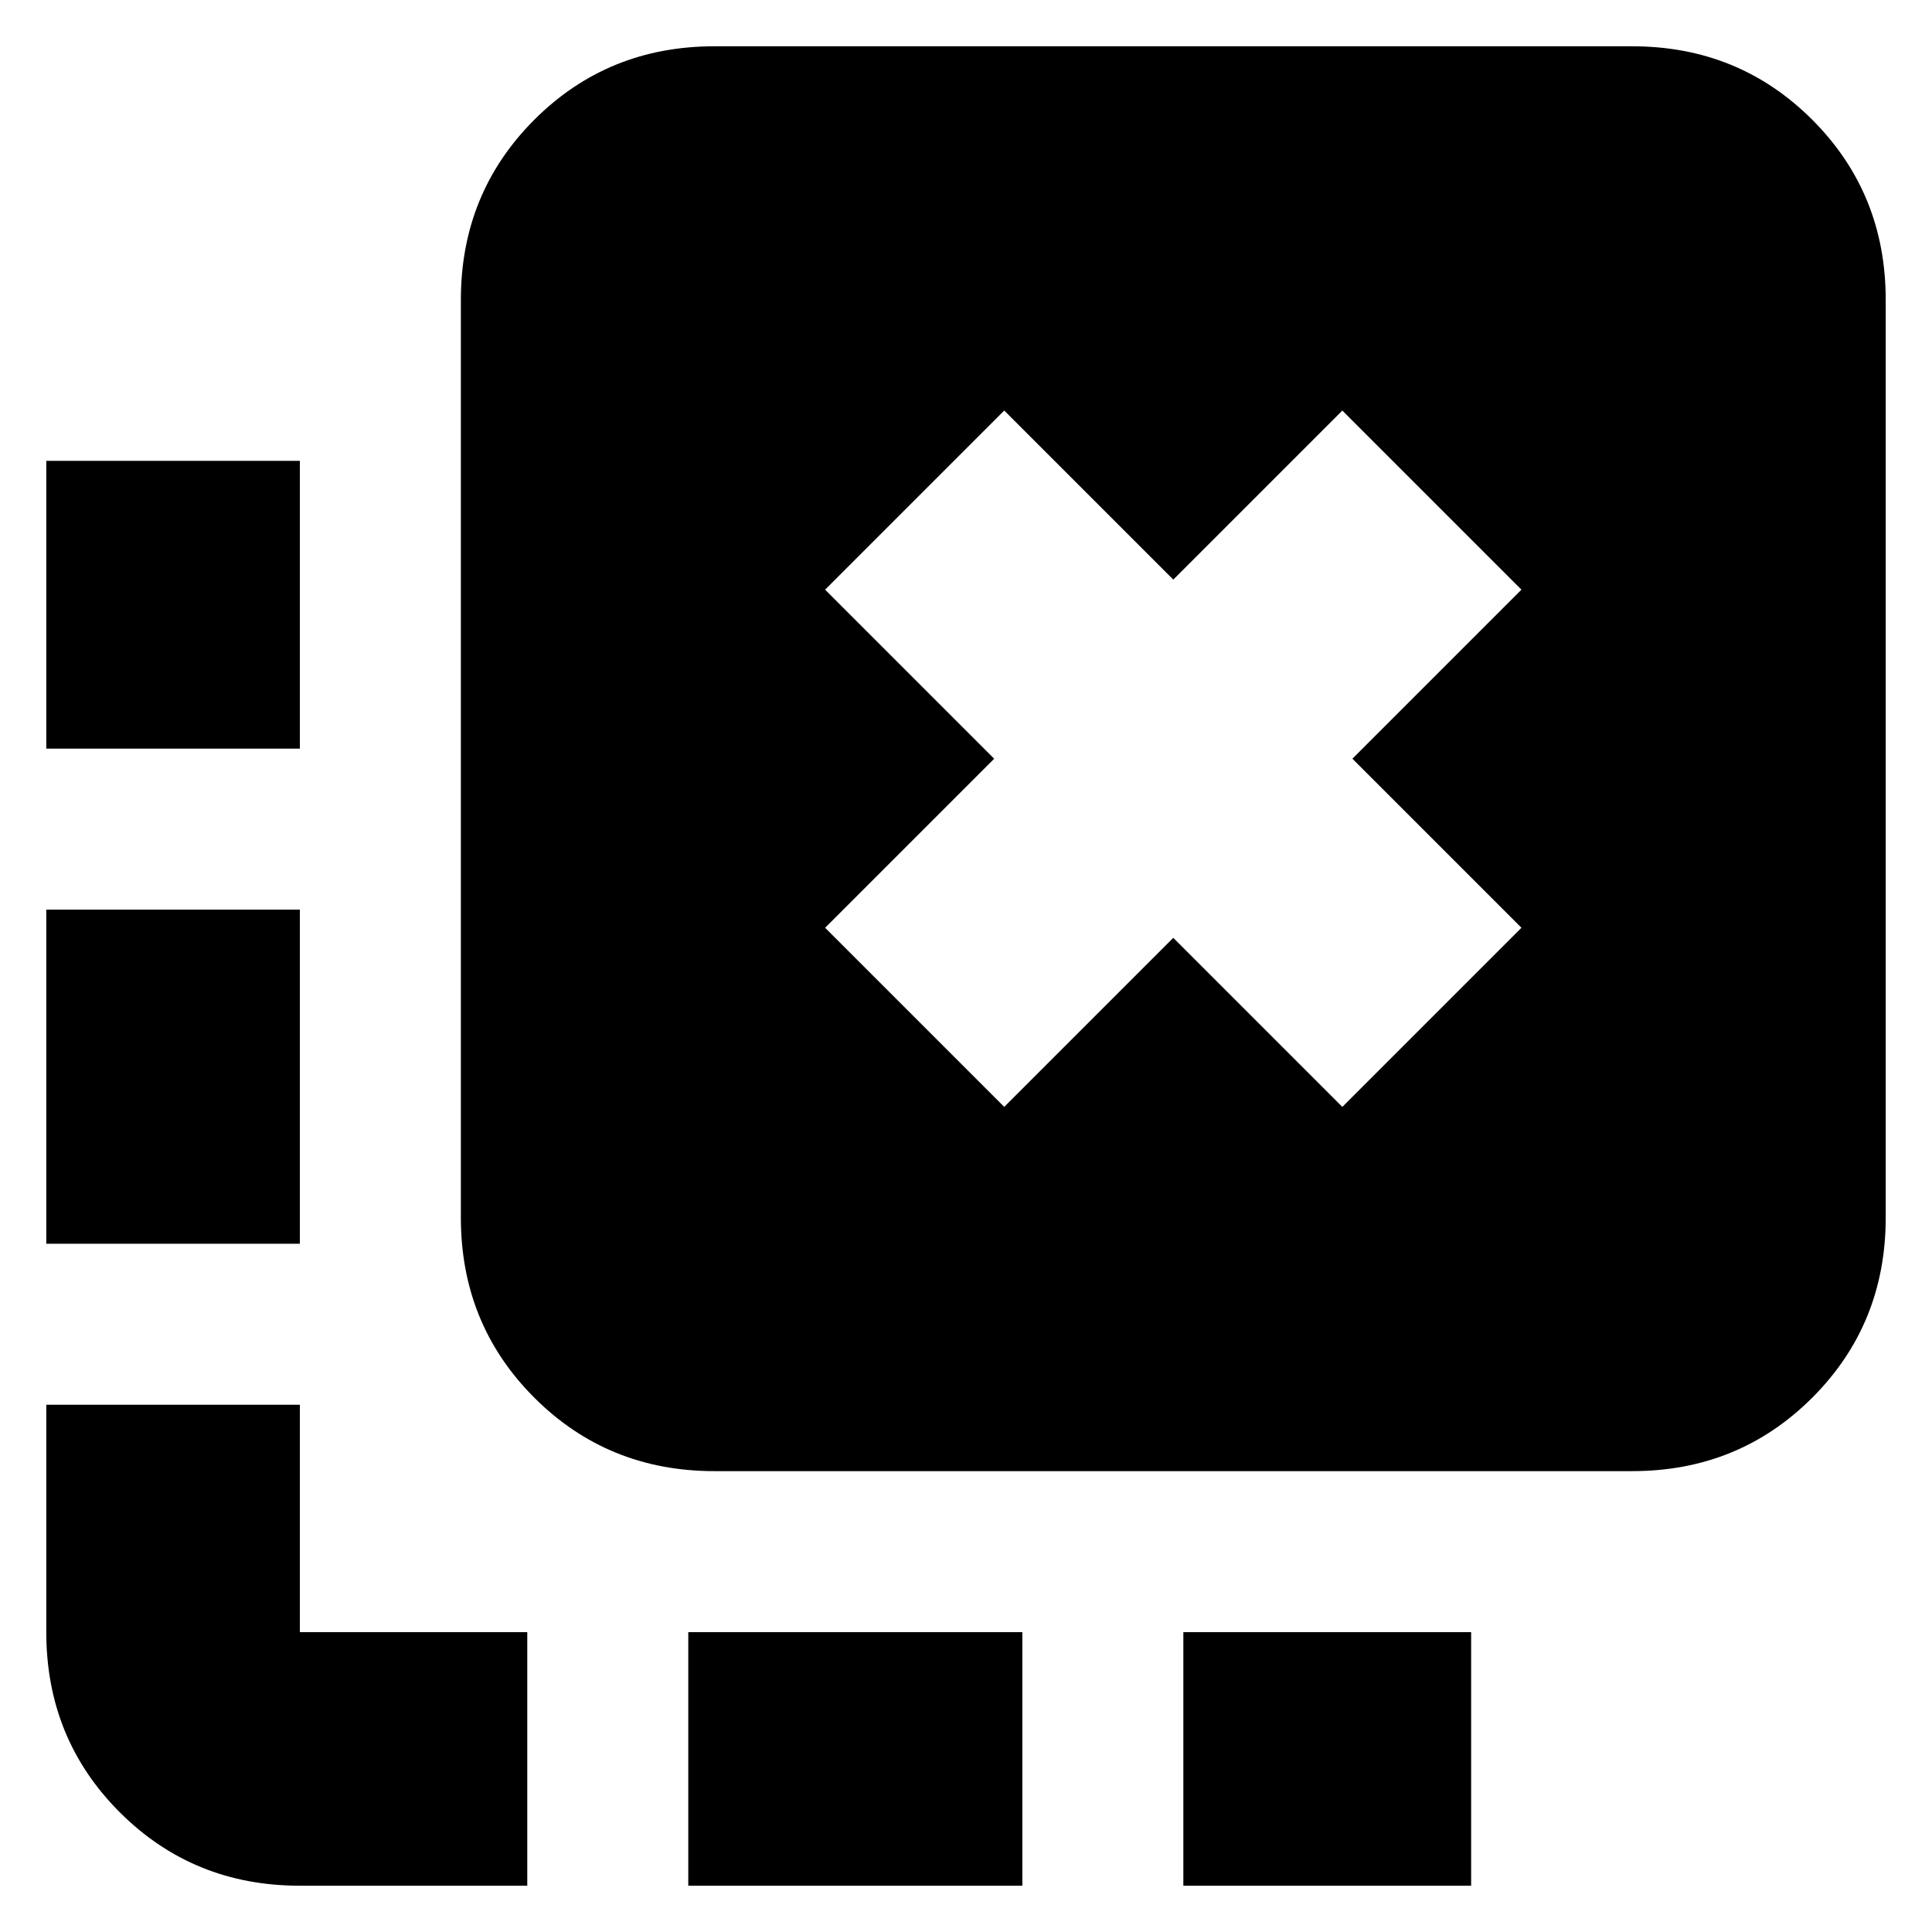 <svg xmlns="http://www.w3.org/2000/svg" height="24" viewBox="0 -960 960 960" width="24"><path d="M588-23v-126h143v126H588Zm-246 0v-126h166v126H342ZM149-588H23v-143h126v143Zm0 246H23v-166h126v166ZM262-23H149q-53 0-89.5-36.5T23-149v-113h126v113h113v126Zm237-387 84-84 84 84 89-89-84-84 84-84-89-89-84 84-84-84-89 89 84 84-84 84 89 89ZM355-229q-53 0-89.5-36.5T229-355v-456q0-53 36.5-89.5T355-937h456q53 0 89.5 36.5T937-811v456q0 53-36.5 89.5T811-229H355Z"/></svg>